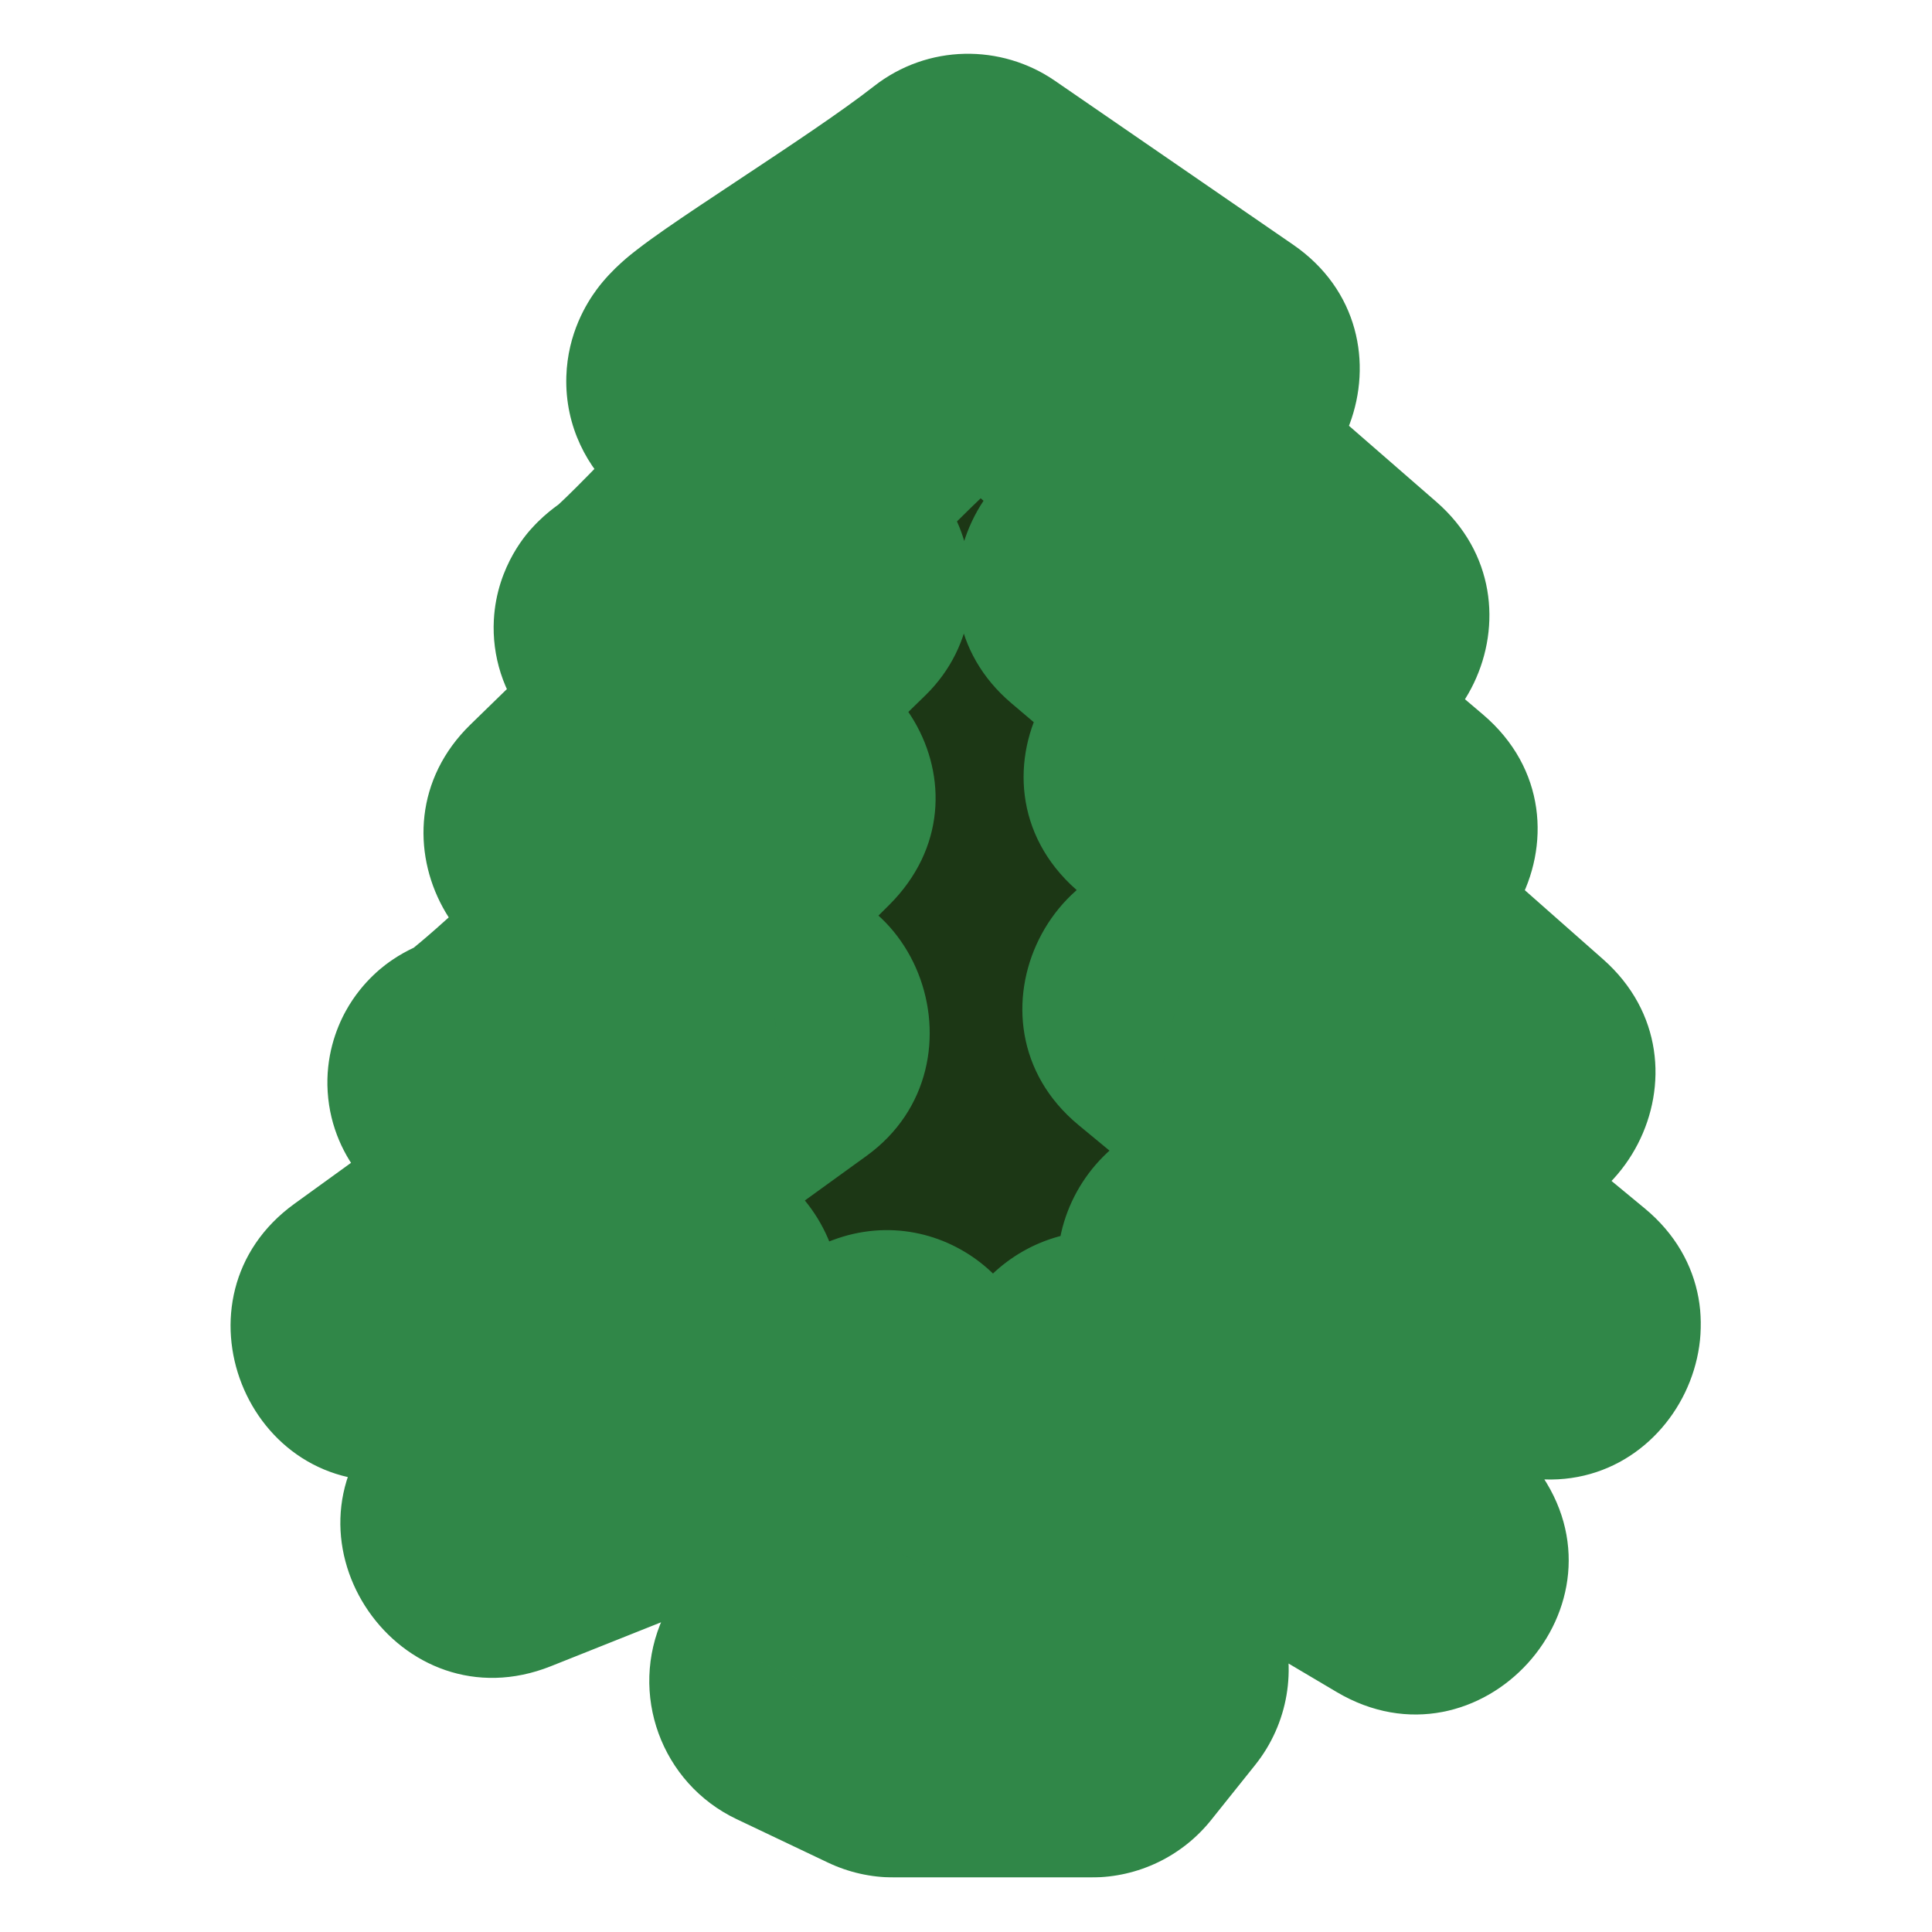 <svg width="1000" height="1000" viewBox="0 0 1000 1000" fill="none" xmlns="http://www.w3.org/2000/svg">
<mask id="path-1-outside-1_621_70901" maskUnits="userSpaceOnUse" x="118.595" y="26.977" width="762" height="945" fill="black">
<rect fill="white" x="118.595" y="26.977" width="762" height="945"/>
<path d="M413.034 869.073L446.651 795.351C446.734 795.168 446.795 794.977 446.831 794.78L461.233 716.434C461.576 714.569 459.752 713.044 457.977 713.711L334.031 760.339L256.741 791.146C254.337 792.105 252.293 789.15 254.038 787.238L357.592 673.822C359.121 672.147 357.734 669.474 355.484 669.76L199.072 689.657C196.567 689.976 195.29 686.744 197.336 685.264L403.548 536.113C405.64 534.6 404.28 531.298 401.736 531.734C350.107 540.587 269.192 554.755 250.25 559.12C248.738 559.987 247.601 560.444 246.882 560.444C245.237 560.444 246.581 559.966 250.25 559.12C270.437 547.544 357.376 462.766 406.075 414.061C407.805 412.33 406.167 409.442 403.783 409.993L299.26 434.154C296.857 434.71 295.243 431.754 297.01 430.033L425.333 305.058C427.046 303.39 425.601 300.561 423.257 301.033C380.199 309.705 321.164 331.645 334.031 323.373C347.241 314.881 411.928 242.928 457.513 199.63C459.117 198.106 458.052 195.425 455.841 195.493C419.535 196.606 362.539 206.328 370.597 195.392C377.741 185.696 460.615 135.659 499.626 105.073C500.469 104.412 501.619 104.391 502.501 104.998L625.778 189.822C627.872 191.263 626.638 194.546 624.113 194.251L547.851 185.337C545.47 185.059 544.159 188.024 545.967 189.597L693.046 317.59C694.912 319.213 693.453 322.262 691.018 321.829L575.115 301.188C572.665 300.752 571.213 303.837 573.111 305.447L717.822 428.233C719.854 429.957 718.043 433.224 715.504 432.414L610.184 398.812C607.671 398.01 605.852 401.216 607.83 402.962L778.966 554.03C780.866 555.707 779.263 558.809 776.796 558.231L609.263 518.94C606.754 518.351 605.167 521.55 607.153 523.192L802.389 684.572C804.351 686.193 802.827 689.359 800.336 688.836L627.284 652.551C625.098 652.093 623.498 654.57 624.814 656.374L734.148 806.223C735.71 808.363 733.216 811.107 730.936 809.757L569.906 714.373C568.281 713.41 566.226 714.582 566.226 716.47V794.661C566.226 794.936 566.272 795.209 566.363 795.468L590.156 863.277C590.434 864.07 590.284 864.951 589.759 865.607L566.958 894.109C566.495 894.687 565.795 895.024 565.054 895.024H462.563C462.2 895.024 461.843 894.943 461.516 894.787L414.205 872.286C413.003 871.714 412.482 870.284 413.034 869.073Z"/>
</mask>
<path d="M413.034 869.073L446.651 795.351C446.734 795.168 446.795 794.977 446.831 794.78L461.233 716.434C461.576 714.569 459.752 713.044 457.977 713.711L334.031 760.339L256.741 791.146C254.337 792.105 252.293 789.15 254.038 787.238L357.592 673.822C359.121 672.147 357.734 669.474 355.484 669.76L199.072 689.657C196.567 689.976 195.29 686.744 197.336 685.264L403.548 536.113C405.64 534.6 404.28 531.298 401.736 531.734C350.107 540.587 269.192 554.755 250.25 559.12C248.738 559.987 247.601 560.444 246.882 560.444C245.237 560.444 246.581 559.966 250.25 559.12C270.437 547.544 357.376 462.766 406.075 414.061C407.805 412.33 406.167 409.442 403.783 409.993L299.26 434.154C296.857 434.71 295.243 431.754 297.01 430.033L425.333 305.058C427.046 303.39 425.601 300.561 423.257 301.033C380.199 309.705 321.164 331.645 334.031 323.373C347.241 314.881 411.928 242.928 457.513 199.63C459.117 198.106 458.052 195.425 455.841 195.493C419.535 196.606 362.539 206.328 370.597 195.392C377.741 185.696 460.615 135.659 499.626 105.073C500.469 104.412 501.619 104.391 502.501 104.998L625.778 189.822C627.872 191.263 626.638 194.546 624.113 194.251L547.851 185.337C545.47 185.059 544.159 188.024 545.967 189.597L693.046 317.59C694.912 319.213 693.453 322.262 691.018 321.829L575.115 301.188C572.665 300.752 571.213 303.837 573.111 305.447L717.822 428.233C719.854 429.957 718.043 433.224 715.504 432.414L610.184 398.812C607.671 398.01 605.852 401.216 607.83 402.962L778.966 554.03C780.866 555.707 779.263 558.809 776.796 558.231L609.263 518.94C606.754 518.351 605.167 521.55 607.153 523.192L802.389 684.572C804.351 686.193 802.827 689.359 800.336 688.836L627.284 652.551C625.098 652.093 623.498 654.57 624.814 656.374L734.148 806.223C735.71 808.363 733.216 811.107 730.936 809.757L569.906 714.373C568.281 713.41 566.226 714.582 566.226 716.47V794.661C566.226 794.936 566.272 795.209 566.363 795.468L590.156 863.277C590.434 864.07 590.284 864.951 589.759 865.607L566.958 894.109C566.495 894.687 565.795 895.024 565.054 895.024H462.563C462.2 895.024 461.843 894.943 461.516 894.787L414.205 872.286C413.003 871.714 412.482 870.284 413.034 869.073Z" fill="#1C3715"/>
<path d="M413.034 869.073L482.847 900.909L482.848 900.908L413.034 869.073ZM446.651 795.351L516.465 827.186L516.467 827.182L446.651 795.351ZM446.831 794.78L371.366 780.908L371.366 780.908L446.831 794.78ZM461.233 716.434L536.698 730.306L536.698 730.305L461.233 716.434ZM457.977 713.711L430.961 641.895L430.96 641.895L457.977 713.711ZM334.031 760.339L307.014 688.522L306.315 688.786L305.62 689.062L334.031 760.339ZM256.741 791.146L228.33 719.87L228.33 719.87L256.741 791.146ZM254.038 787.238L310.702 838.975L310.702 838.975L254.038 787.238ZM357.592 673.822L414.256 725.559L414.256 725.559L357.592 673.822ZM355.484 669.76L345.801 593.644L345.801 593.644L355.484 669.76ZM199.072 689.657L189.39 613.541L189.389 613.541L199.072 689.657ZM197.336 685.264L242.304 747.436L242.304 747.436L197.336 685.264ZM403.548 536.113L358.581 473.941L358.58 473.941L403.548 536.113ZM401.736 531.734L414.703 607.361L414.704 607.36L401.736 531.734ZM406.075 414.061L351.816 359.808L351.815 359.808L406.075 414.061ZM403.783 409.993L421.063 484.752L421.064 484.752L403.783 409.993ZM299.26 434.154L281.979 359.396L281.979 359.396L299.26 434.154ZM297.01 430.033L243.476 375.064L243.475 375.065L297.01 430.033ZM425.333 305.058L478.867 360.026L478.867 360.026L425.333 305.058ZM423.257 301.033L438.406 376.253L438.406 376.253L423.257 301.033ZM334.031 323.373L375.523 387.917L375.523 387.917L334.031 323.373ZM457.513 199.63L510.355 255.263L510.356 255.263L457.513 199.63ZM455.841 195.493L453.489 118.799L453.489 118.799L455.841 195.493ZM370.597 195.392L308.825 149.876L308.825 149.876L370.597 195.392ZM499.626 105.073L546.969 165.456L546.97 165.455L499.626 105.073ZM502.501 104.998L459.007 168.21L459.007 168.21L502.501 104.998ZM625.778 189.822L582.283 253.033L582.283 253.033L625.778 189.822ZM624.113 194.251L615.205 270.462L615.205 270.462L624.113 194.251ZM547.851 185.337L538.943 261.548L538.943 261.548L547.851 185.337ZM545.967 189.597L495.597 247.479L495.597 247.479L545.967 189.597ZM693.046 317.59L743.417 259.708L743.417 259.708L693.046 317.59ZM691.018 321.829L677.566 397.37L677.566 397.37L691.018 321.829ZM575.115 301.188L561.663 376.73L561.663 376.73L575.115 301.188ZM573.111 305.447L523.468 363.954L523.468 363.954L573.111 305.447ZM717.822 428.233L767.465 369.726L767.465 369.726L717.822 428.233ZM715.504 432.414L692.182 505.513L692.183 505.514L715.504 432.414ZM610.184 398.812L586.862 471.911L586.862 471.911L610.184 398.812ZM607.83 402.962L658.608 345.438L658.608 345.438L607.83 402.962ZM778.966 554.03L728.188 611.554L728.188 611.554L778.966 554.03ZM776.796 558.231L759.276 632.934L759.277 632.934L776.796 558.231ZM609.263 518.94L626.783 444.237L626.782 444.237L609.263 518.94ZM607.153 523.192L558.268 582.333L558.268 582.333L607.153 523.192ZM802.389 684.572L851.275 625.431L851.274 625.431L802.389 684.572ZM800.336 688.836L784.589 763.933L784.591 763.933L800.336 688.836ZM627.284 652.551L611.537 727.648L611.537 727.648L627.284 652.551ZM624.814 656.374L562.829 701.6L562.829 701.6L624.814 656.374ZM734.148 806.223L796.133 760.997L796.132 760.997L734.148 806.223ZM730.936 809.757L691.832 875.774L691.832 875.774L730.936 809.757ZM569.906 714.373L609.01 648.356L609.009 648.355L569.906 714.373ZM566.363 795.468L638.766 770.064L638.765 770.062L566.363 795.468ZM590.156 863.277L517.754 888.681L517.754 888.682L590.156 863.277ZM589.759 865.607L649.675 913.54L649.677 913.537L589.759 865.607ZM566.958 894.109L626.873 942.043L626.874 942.042L566.958 894.109ZM461.516 894.787L428.56 964.079L428.56 964.08L461.516 894.787ZM414.205 872.286L447.161 802.994L447.16 802.994L414.205 872.286ZM482.848 900.908L516.465 827.186L376.838 763.515L343.22 837.238L482.848 900.908ZM522.296 808.652L536.698 730.306L385.768 702.561L371.366 780.908L522.296 808.652ZM430.96 641.895L307.014 688.522L361.047 832.155L484.994 785.527L430.96 641.895ZM305.62 689.062L228.33 719.87L285.152 862.422L362.442 831.615L305.62 689.062ZM310.702 838.975L414.256 725.559L300.928 622.086L197.374 735.502L310.702 838.975ZM345.801 593.644L189.39 613.541L208.755 765.774L365.167 745.877L345.801 593.644ZM242.304 747.436L448.517 598.285L358.58 473.941L152.368 623.092L242.304 747.436ZM388.769 456.108C338.652 464.701 254.698 479.354 233.019 484.35L267.481 633.89C283.686 630.156 361.562 616.472 414.703 607.361L388.769 456.108ZM233.019 484.35C232.283 484.52 225.64 485.956 219.178 488.427C218.165 488.814 210.961 491.452 203.064 496.83C200.283 498.724 187.901 507.076 178.96 523.335C173.793 532.731 168.49 547.173 169.607 565.103C170.764 583.677 178.361 598.733 187.084 609.274C201.628 626.85 219.427 632.367 222.869 633.469C229.088 635.46 234.205 636.212 236.539 636.515C241.495 637.157 245.474 637.173 246.882 637.173V483.714C247.878 483.714 251.539 483.715 256.268 484.328C258.489 484.616 263.515 485.35 269.666 487.319C273.039 488.399 290.792 493.891 305.312 511.438C314.023 521.964 321.614 537.005 322.77 555.562C323.886 573.476 318.587 587.901 313.43 597.279C304.509 613.502 292.168 621.814 289.45 623.666C281.679 628.958 274.687 631.497 273.968 631.772C268.684 633.792 264.547 634.566 267.481 633.89L233.019 484.35ZM246.882 637.173C261.469 637.173 272.486 633.04 276.457 631.471C281.66 629.416 285.816 627.176 288.42 625.682L212.08 492.558C213.172 491.932 216.003 490.353 220.08 488.743C222.189 487.91 225.355 486.779 229.347 485.807C233.178 484.874 239.274 483.714 246.882 483.714V637.173ZM288.419 625.683C301.423 618.226 316.542 605.183 326.946 596.03C339.708 584.804 354.756 570.877 370.223 556.233C401.249 526.859 435.69 492.961 460.335 468.313L351.815 359.808C327.761 383.866 294.383 416.709 264.718 444.795C249.84 458.881 236.324 471.363 225.585 480.81C212.489 492.331 209.171 494.227 212.08 492.558L288.419 625.683ZM386.502 335.235L281.979 359.396L316.541 508.913L421.063 484.752L386.502 335.235ZM350.544 485.001L478.867 360.026L371.798 250.089L243.476 375.064L350.544 485.001ZM408.108 225.814C382.454 230.98 353.347 239.77 335.714 245.036C331.003 246.443 327.173 247.585 324.004 248.498C322.446 248.947 321.225 249.29 320.285 249.544C319.293 249.813 318.926 249.899 319.005 249.88C319.064 249.867 319.419 249.784 319.999 249.668C320.525 249.564 321.672 249.344 323.239 249.127C324.555 248.944 327.691 248.542 331.82 248.482C333.995 248.451 345.594 248.152 359.303 253.284C366.77 256.079 379.96 262.359 391.341 276.084C404.199 291.592 409.824 310.71 408.858 328.987C407.354 357.472 390.586 374.681 389.326 376.072C384.878 380.986 380.841 384.102 379.447 385.161C377.61 386.557 376.17 387.501 375.523 387.917L292.539 258.83C291.64 259.408 283.311 264.518 275.553 273.089C274.029 274.773 257.127 292.219 255.613 320.891C254.642 339.262 260.293 358.46 273.208 374.036C284.645 387.829 297.922 394.166 305.506 397.004C319.449 402.224 331.4 401.964 334.041 401.926C338.636 401.859 342.352 401.405 344.356 401.126C348.478 400.554 352.022 399.76 353.973 399.303C361.225 397.606 371.59 394.479 379.63 392.078C399.062 386.274 421.001 379.758 438.406 376.253L408.108 225.814ZM375.523 387.917C383.291 382.923 390.032 376.778 393.136 373.93C397.403 370.015 402.052 365.482 406.687 360.857C415.981 351.582 427.288 339.854 438.941 327.736C462.981 302.733 489.127 275.427 510.355 255.263L404.67 143.996C380.313 167.131 351.323 197.45 328.322 221.372C316.453 233.715 306.262 244.274 298.288 252.232C294.289 256.223 291.361 259.043 289.383 260.858C286.244 263.739 288.074 261.7 292.539 258.83L375.523 387.917ZM453.489 118.799C434.468 119.383 402.378 122.664 391.405 123.406C381.793 124.056 381.428 123.594 385.115 124.064C386.586 124.252 390.456 124.803 395.522 126.407C399.686 127.726 410.845 131.621 422.015 141.755C435.494 153.985 447.304 174.2 446.521 199.575C445.862 220.912 436.478 235.331 432.369 240.908L308.825 149.876C303.709 156.819 293.826 172.445 293.134 194.84C292.318 221.274 304.562 242.4 318.899 255.408C330.928 266.321 343.369 270.862 349.198 272.708C355.93 274.84 361.848 275.8 365.707 276.292C378.95 277.98 393.592 277.068 401.76 276.516C426.347 274.853 440.908 272.717 458.193 272.187L453.489 118.799ZM432.369 240.908C426 249.552 419.507 253.813 423.729 250.526C425.157 249.414 427.836 247.449 432.124 244.464C440.623 238.547 452.045 230.97 465.533 222.036C490.919 205.221 524.469 183.097 546.969 165.456L452.284 44.69C435.772 57.635 408.38 75.822 380.791 94.096C367.791 102.707 354.716 111.369 344.447 118.517C339.352 122.064 334.08 125.838 329.456 129.437C327.626 130.862 316.98 138.808 308.825 149.876L432.369 240.908ZM459.007 168.21L582.283 253.033L669.272 126.61L545.996 41.787L459.007 168.21ZM633.021 118.04L556.758 109.126L538.943 261.548L615.205 270.462L633.021 118.04ZM495.597 247.479L642.676 375.471L743.417 259.708L596.338 131.716L495.597 247.479ZM704.471 246.287L588.568 225.647L561.663 376.73L677.566 397.37L704.471 246.287ZM523.468 363.954L668.18 486.74L767.465 369.726L622.753 246.94L523.468 363.954ZM738.826 359.314L633.506 325.712L586.862 471.911L692.182 505.513L738.826 359.314ZM557.052 460.486L728.188 611.554L829.745 496.506L658.608 345.438L557.052 460.486ZM794.316 483.528L626.783 444.237L591.743 593.642L759.276 632.934L794.316 483.528ZM558.268 582.333L753.504 743.713L851.274 625.431L656.039 464.051L558.268 582.333ZM816.082 613.74L643.03 577.455L611.537 727.648L784.589 763.933L816.082 613.74ZM562.829 701.6L672.163 851.448L796.132 760.997L686.799 611.148L562.829 701.6ZM770.041 743.739L609.01 648.356L530.802 780.39L691.832 875.774L770.041 743.739ZM489.496 716.47V794.661H642.956V716.47H489.496ZM493.961 820.872L517.754 888.681L662.558 837.873L638.766 770.064L493.961 820.872ZM529.843 817.674L507.042 846.176L626.874 942.042L649.675 913.54L529.843 817.674ZM565.054 818.294H462.563V971.753H565.054V818.294ZM494.471 825.496L447.161 802.994L381.249 941.578L428.56 964.079L494.471 825.496ZM462.563 818.294C473.597 818.294 484.498 820.752 494.471 825.495L428.56 964.08C439.188 969.134 450.804 971.753 462.563 971.753V818.294ZM507.043 846.175C521.142 828.552 542.486 818.294 565.054 818.294V971.753C589.103 971.753 611.849 960.822 626.873 942.043L507.043 846.175ZM517.754 888.682C509.272 864.509 513.843 837.676 529.841 817.677L649.677 913.537C666.725 892.226 671.597 863.631 662.558 837.872L517.754 888.682ZM489.496 794.661C489.496 803.585 491.005 812.448 493.962 820.874L638.765 770.062C641.54 777.97 642.956 786.287 642.956 794.661H489.496ZM609.009 648.355C556.237 617.097 489.496 655.133 489.496 716.47H642.956C642.956 774.031 580.325 809.724 530.803 780.391L609.009 648.355ZM672.163 851.448C624.566 786.212 700.558 702.583 770.041 743.739L691.832 875.774C765.874 919.632 846.854 830.515 796.133 760.997L672.163 851.448ZM728.188 611.554C670.289 560.446 719.132 465.896 794.316 483.528L759.277 632.934C839.395 651.723 891.442 550.968 829.744 496.505L728.188 611.554ZM633.507 325.712C551.884 299.671 492.82 403.787 557.052 460.486L658.608 345.438C718.884 398.645 663.457 496.349 586.862 471.911L633.507 325.712ZM668.18 486.74C606.26 434.201 661.46 334.632 738.826 359.314L692.183 505.514C774.625 531.816 833.449 425.712 767.465 369.726L668.18 486.74ZM588.568 225.647C508.98 211.474 461.831 311.655 523.468 363.954L622.753 246.94C680.595 296.018 636.35 390.03 561.663 376.73L588.568 225.647ZM642.676 375.471C585.819 325.993 630.271 233.074 704.471 246.287L677.566 397.37C756.636 411.451 804.004 312.434 743.417 259.708L642.676 375.471ZM556.758 109.126C479.436 100.089 436.871 196.374 495.597 247.479L596.338 131.716C651.447 179.674 611.503 270.029 538.943 261.548L556.758 109.126ZM582.283 253.033C518.449 209.11 556.059 109.045 633.02 118.04L615.205 270.462C697.217 280.048 737.296 173.415 669.272 126.61L582.283 253.033ZM546.97 165.455C520.658 186.085 484.971 186.076 459.007 168.21L545.996 41.787C518.267 22.707 480.281 22.738 452.283 44.69L546.97 165.455ZM281.979 359.396C355.218 342.466 404.393 432.556 350.545 485.001L243.475 375.065C186.093 430.951 238.495 526.954 316.541 508.913L281.979 359.396ZM460.335 468.313C518.705 409.936 461.073 317.997 386.501 335.235L421.064 484.752C351.26 500.888 296.906 414.724 351.816 359.808L460.335 468.313ZM448.516 598.285C514.148 550.815 474.221 441.456 388.769 456.108L414.704 607.36C334.339 621.14 297.132 518.386 358.581 473.941L448.516 598.285ZM189.389 613.541C265.73 603.829 304.657 702.336 242.304 747.436L152.368 623.092C85.923 671.151 127.404 776.123 208.755 765.774L189.389 613.541ZM228.33 719.87C301.607 690.662 363.893 780.719 310.702 838.975L197.375 735.501C140.693 797.58 207.067 893.548 285.152 862.422L228.33 719.87ZM510.356 255.263C560.227 207.894 530.005 116.453 453.489 118.799L458.193 272.187C386.1 274.398 358.007 188.319 404.67 143.996L510.356 255.263ZM643.03 577.455C572.055 562.573 520.086 643.017 562.829 701.6L686.799 611.149C726.91 666.123 678.141 741.614 611.537 727.648L643.03 577.455ZM536.698 730.305C547.831 669.743 488.596 620.214 430.961 641.895L484.993 785.528C430.907 805.874 375.321 759.395 385.767 702.562L536.698 730.305ZM753.503 743.713C693.709 694.286 740.159 597.822 816.081 613.74L784.591 763.933C865.495 780.896 914.993 678.1 851.275 625.431L753.503 743.713ZM516.467 827.182C519.162 821.27 521.121 815.047 522.296 808.652L371.366 780.908C372.469 774.907 374.307 769.067 376.836 763.519L516.467 827.182ZM414.256 725.559C463.928 671.155 418.883 584.348 345.801 593.644L365.167 745.877C296.586 754.601 254.315 673.139 300.928 622.086L414.256 725.559ZM478.867 360.026C532.562 307.732 489.286 209.464 408.108 225.814L438.406 376.253C361.915 391.658 321.529 299.048 371.798 250.089L478.867 360.026ZM626.782 444.237C545.316 425.131 493.768 529.018 558.268 582.333L656.039 464.051C716.566 514.083 668.193 611.571 591.744 593.642L626.782 444.237ZM343.22 837.237C325.286 876.567 342.213 923.013 381.25 941.579L447.16 802.994C483.793 820.416 499.678 864.001 482.847 900.909L343.22 837.237Z" fill="#308748" mask="url(#path-1-outside-1_621_70901)"/>
</svg>
